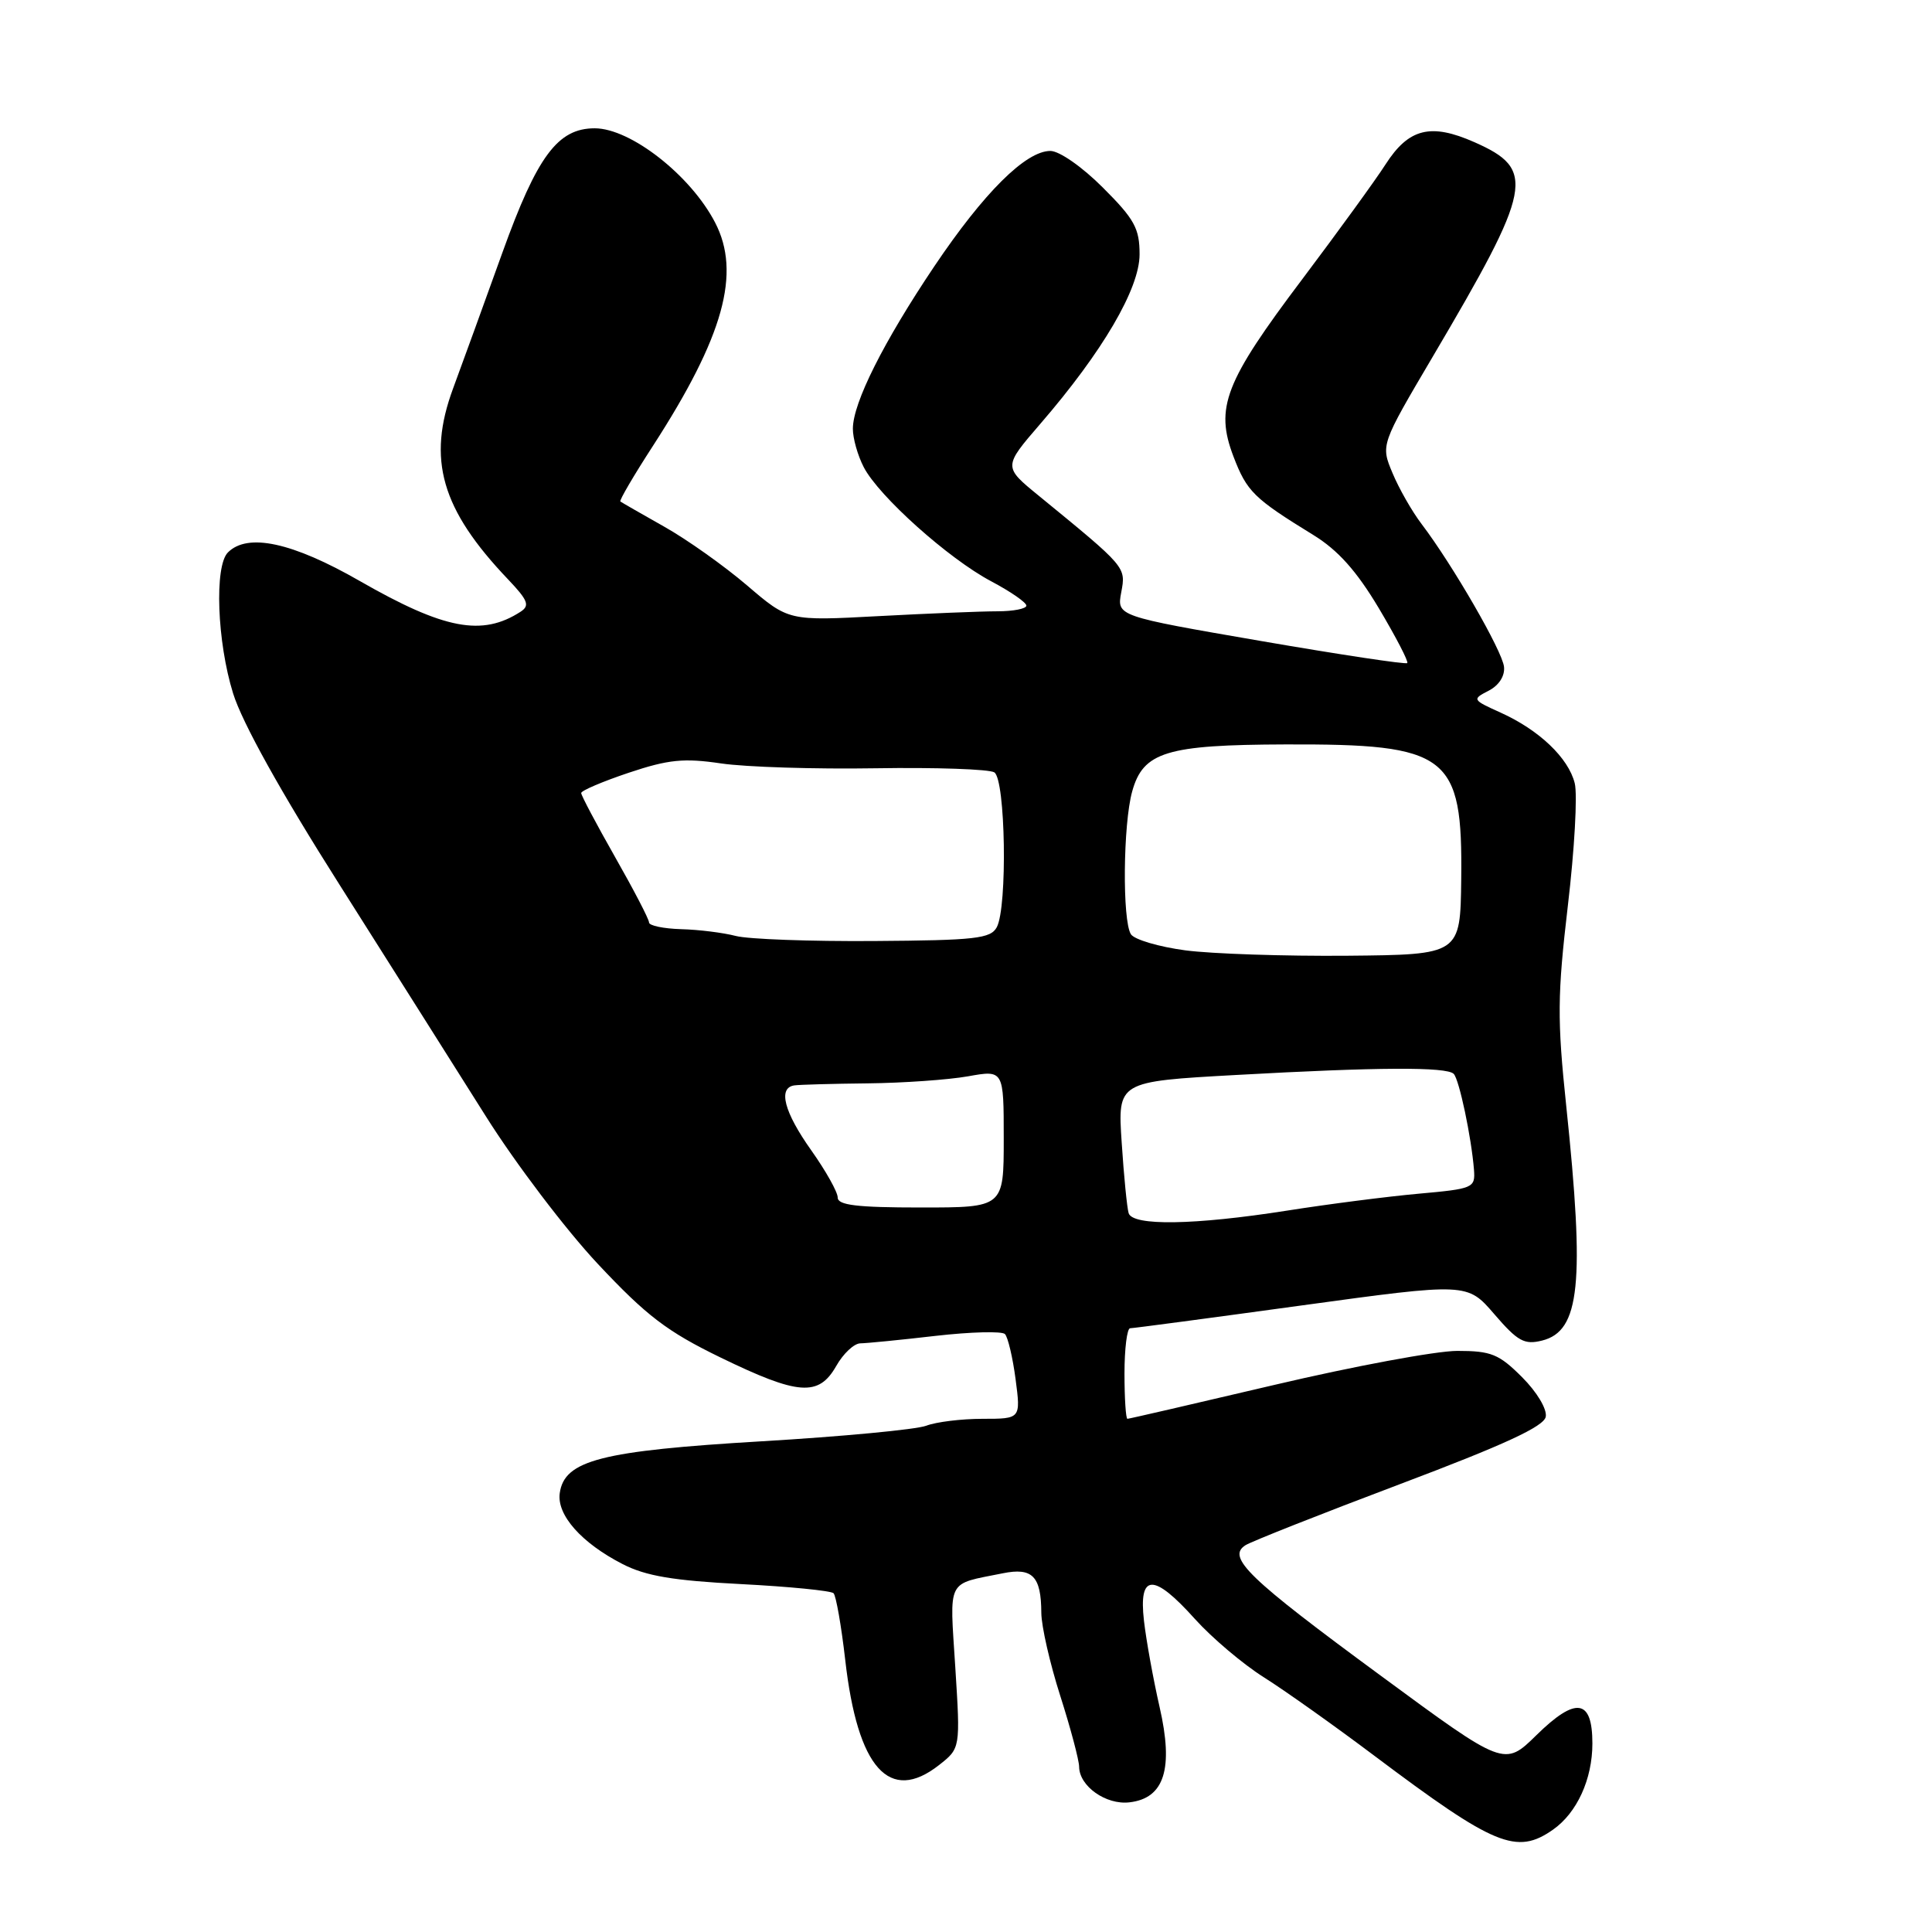 <?xml version="1.0" encoding="UTF-8" standalone="no"?>
<!DOCTYPE svg PUBLIC "-//W3C//DTD SVG 1.1//EN" "http://www.w3.org/Graphics/SVG/1.1/DTD/svg11.dtd" >
<svg xmlns="http://www.w3.org/2000/svg" xmlns:xlink="http://www.w3.org/1999/xlink" version="1.1" viewBox="0 0 256 256">
 <g >
 <path fill="currentColor"
d=" M 205.78 242.44 C 208.96 240.21 211.00 235.75 211.00 231.02 C 211.00 225.10 208.82 224.78 203.59 229.91 C 199.33 234.09 199.33 234.09 182.92 222.01 C 165.37 209.11 162.51 206.35 165.03 204.75 C 165.84 204.24 175.05 200.60 185.49 196.66 C 199.36 191.43 204.57 189.02 204.82 187.73 C 205.01 186.72 203.66 184.46 201.68 182.48 C 198.62 179.42 197.59 179.00 193.10 179.00 C 190.29 179.00 179.40 181.03 168.89 183.50 C 158.38 185.97 149.61 188.00 149.39 188.00 C 149.18 188.00 149.00 185.30 149.00 182.00 C 149.00 178.70 149.34 176.00 149.75 176.00 C 150.16 176.00 160.38 174.64 172.46 172.98 C 194.42 169.97 194.42 169.97 198.01 174.14 C 201.11 177.74 201.99 178.22 204.34 177.63 C 209.36 176.37 210.01 170.10 207.53 146.50 C 206.33 135.09 206.36 131.85 207.75 120.00 C 208.63 112.58 209.04 105.28 208.66 103.78 C 207.82 100.42 203.94 96.73 198.85 94.43 C 195.08 92.73 195.04 92.66 197.24 91.53 C 198.61 90.83 199.42 89.58 199.29 88.36 C 199.08 86.28 192.49 74.86 188.38 69.45 C 187.10 67.77 185.36 64.72 184.51 62.67 C 182.95 58.95 182.95 58.95 189.87 47.22 C 203.10 24.79 203.55 22.46 195.37 18.84 C 189.58 16.28 186.67 17.00 183.60 21.77 C 182.29 23.82 177.33 30.65 172.59 36.95 C 162.28 50.62 160.97 54.01 163.44 60.49 C 165.22 65.14 166.12 66.03 174.04 70.90 C 177.29 72.90 179.75 75.65 182.70 80.59 C 184.96 84.39 186.66 87.66 186.47 87.86 C 186.27 88.06 177.53 86.74 167.05 84.93 C 147.98 81.64 147.98 81.64 148.57 78.49 C 149.20 75.11 149.27 75.20 137.62 65.67 C 132.94 61.85 132.94 61.85 137.84 56.17 C 146.10 46.61 151.00 38.25 151.00 33.70 C 151.00 30.27 150.33 29.04 146.14 24.86 C 143.41 22.12 140.37 20.00 139.18 20.00 C 135.92 20.00 130.37 25.52 123.80 35.29 C 117.08 45.29 113.02 53.37 113.01 56.80 C 113.00 58.06 113.65 60.36 114.45 61.90 C 116.44 65.75 125.67 74.02 131.33 77.02 C 133.90 78.38 136.00 79.83 136.00 80.25 C 136.00 80.66 134.27 81.00 132.16 81.00 C 130.04 81.00 122.95 81.29 116.40 81.64 C 104.49 82.28 104.49 82.28 99.00 77.58 C 95.97 74.99 91.03 71.48 88.00 69.78 C 84.97 68.07 82.36 66.57 82.20 66.45 C 82.03 66.33 83.97 63.01 86.52 59.08 C 95.89 44.59 98.23 36.17 94.75 29.48 C 91.51 23.23 83.56 17.01 78.81 17.00 C 73.90 17.00 71.18 20.67 66.56 33.50 C 64.19 40.10 61.25 48.18 60.04 51.46 C 56.56 60.87 58.46 67.48 67.34 76.79 C 69.96 79.55 70.23 80.24 68.99 81.05 C 63.89 84.36 58.86 83.40 47.68 76.99 C 38.74 71.86 32.82 70.58 30.20 73.20 C 28.39 75.01 28.76 85.05 30.89 91.89 C 32.09 95.75 37.22 104.98 44.99 117.23 C 51.70 127.83 60.41 141.62 64.35 147.87 C 68.28 154.13 74.98 162.96 79.23 167.49 C 85.67 174.36 88.39 176.43 95.46 179.87 C 105.79 184.89 108.47 185.09 110.80 181.01 C 111.73 179.36 113.17 178.01 114.00 178.00 C 114.83 177.99 119.31 177.55 123.97 177.01 C 128.63 176.48 132.76 176.37 133.16 176.77 C 133.55 177.17 134.19 179.86 134.57 182.75 C 135.26 188.00 135.26 188.00 130.19 188.00 C 127.41 188.00 124.05 188.41 122.72 188.92 C 121.39 189.42 111.58 190.35 100.90 190.98 C 79.67 192.24 74.78 193.49 74.17 197.85 C 73.76 200.74 77.04 204.45 82.50 207.25 C 85.57 208.83 89.21 209.44 98.17 209.90 C 104.59 210.23 110.11 210.78 110.45 211.11 C 110.78 211.45 111.48 215.43 112.00 219.97 C 113.63 234.32 117.86 239.04 124.44 233.87 C 127.26 231.65 127.26 231.65 126.58 220.91 C 125.83 209.02 125.34 209.99 132.87 208.47 C 136.81 207.67 137.96 208.86 137.98 213.71 C 137.99 215.48 139.12 220.43 140.49 224.71 C 141.86 229.00 142.98 233.22 142.99 234.10 C 143.01 236.68 146.54 239.18 149.65 238.82 C 154.29 238.29 155.53 234.37 153.65 226.18 C 152.81 222.50 151.88 217.36 151.58 214.75 C 150.86 208.47 152.84 208.40 158.34 214.53 C 160.58 217.02 164.68 220.49 167.45 222.24 C 170.23 223.99 176.82 228.67 182.10 232.64 C 198.06 244.63 200.95 245.82 205.78 242.44 Z  M 149.55 160.75 C 149.34 160.06 148.92 155.86 148.63 151.40 C 148.09 143.31 148.09 143.31 163.79 142.44 C 182.63 141.39 191.68 141.35 192.62 142.29 C 193.35 143.01 194.97 150.71 195.31 155.00 C 195.49 157.41 195.22 157.52 188.00 158.17 C 183.88 158.54 176.00 159.55 170.50 160.42 C 158.24 162.34 150.08 162.47 149.55 160.75 Z  M 111.00 158.68 C 111.00 157.95 109.42 155.14 107.50 152.43 C 103.90 147.36 103.05 144.14 105.25 143.82 C 105.94 143.72 110.33 143.60 115.00 143.55 C 119.67 143.50 125.64 143.08 128.25 142.62 C 133.00 141.77 133.00 141.77 133.00 150.89 C 133.00 160.00 133.00 160.00 122.00 160.00 C 113.54 160.00 111.00 159.69 111.00 158.68 Z  M 157.09 125.93 C 153.56 125.46 150.30 124.50 149.85 123.79 C 148.70 121.97 148.81 109.22 150.02 104.87 C 151.47 99.63 154.55 98.69 170.34 98.64 C 191.98 98.57 193.81 99.98 193.62 116.50 C 193.50 126.50 193.50 126.50 178.50 126.64 C 170.25 126.71 160.61 126.39 157.09 125.93 Z  M 97.50 124.02 C 95.85 123.59 92.59 123.18 90.25 123.12 C 87.91 123.05 86.00 122.65 86.00 122.23 C 86.00 121.80 83.97 117.90 81.50 113.56 C 79.03 109.21 77.01 105.40 77.01 105.08 C 77.02 104.76 79.86 103.55 83.32 102.39 C 88.58 100.63 90.61 100.43 95.56 101.16 C 98.83 101.64 108.03 101.93 116.00 101.80 C 123.97 101.67 131.06 101.92 131.75 102.34 C 133.24 103.27 133.51 120.17 132.08 122.86 C 131.27 124.37 129.25 124.60 115.83 124.69 C 107.40 124.75 99.15 124.45 97.50 124.02 Z "/>
</g>
</svg>